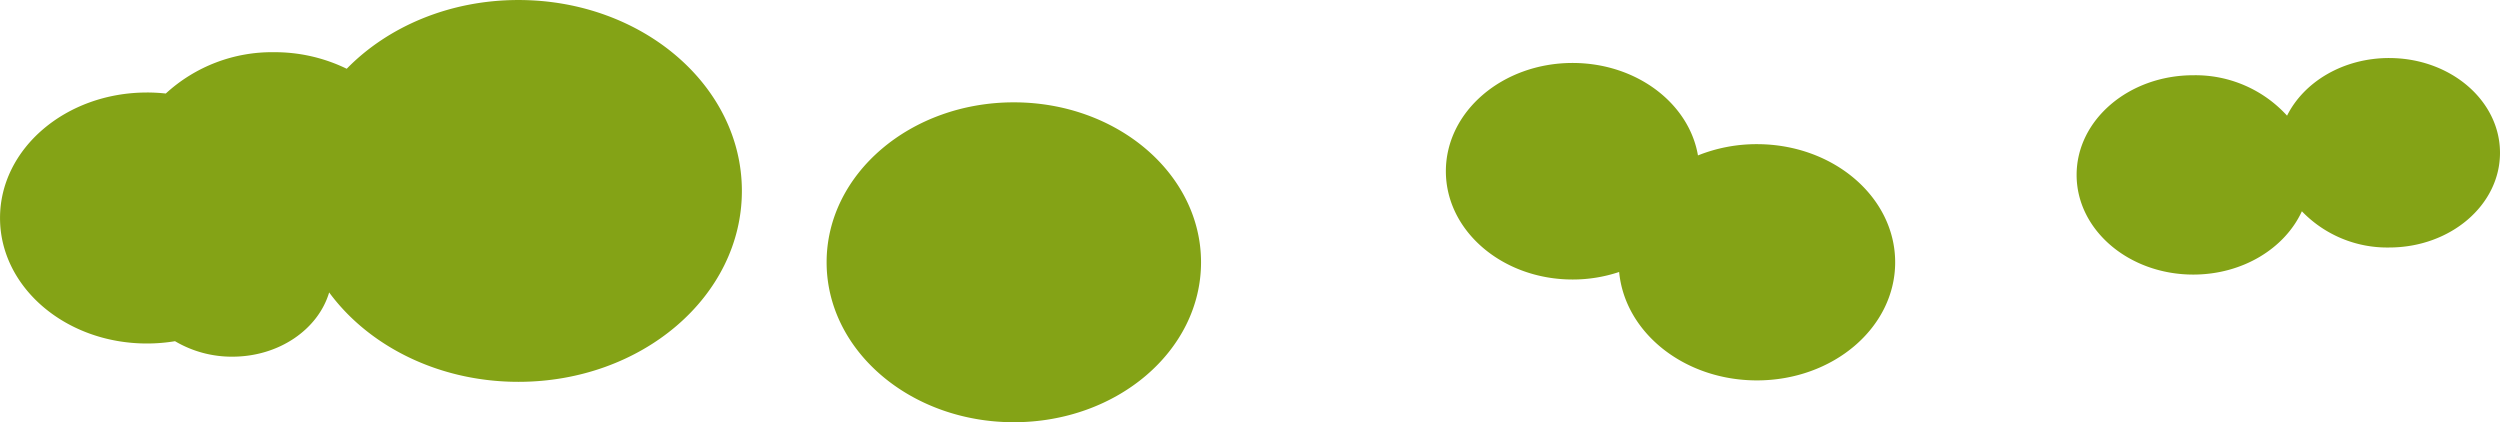 <svg xmlns="http://www.w3.org/2000/svg" width="453.74" height="76.632" viewBox="0 0 453.74 76.632">
  <path id="패스_8" data-name="패스 8" d="M149.085,325.567a31.462,31.462,0,0,1,3.43.188,28.482,28.482,0,0,1,19.661-7.5,29.8,29.8,0,0,1,13.177,3.006c7.44-7.625,18.636-12.478,31.164-12.478,22.4,0,40.556,15.513,40.556,34.65s-18.155,34.649-40.556,34.649c-14.474,0-27.175-6.479-34.352-16.227-1.995,6.7-9.1,11.66-17.565,11.66a20.226,20.226,0,0,1-10.411-2.81,31.164,31.164,0,0,1-5.1.419c-14.723,0-26.66-10.2-26.66-22.777s11.937-22.777,26.66-22.777Zm406.953-6.253c11.115,0,20.126,7.7,20.126,17.2S567.153,353.7,556.038,353.7a21.482,21.482,0,0,1-15.831-6.574c-3.086,6.725-10.748,11.488-19.715,11.488-11.693,0-21.17-8.1-21.17-18.089s9.477-18.087,21.17-18.087a22.483,22.483,0,0,1,17.025,7.335c3.066-6.149,10.2-10.461,18.522-10.461ZM441.3,334.945c13.856,0,25.09,9.6,25.09,21.438S455.154,377.82,441.3,377.82c-13.166,0-23.96-8.663-25.007-19.679a26.474,26.474,0,0,1-8.449,1.368c-12.7,0-23-8.8-23-19.652s10.3-19.649,23-19.649c11.561,0,21.13,7.288,22.754,16.781a28.574,28.574,0,0,1,10.7-2.044ZM306.43,327.354c18.765,0,33.978,13,33.978,29.029S325.2,385.412,306.43,385.412s-33.978-13-33.978-29.029S287.665,327.354,306.43,327.354Z" transform="translate(-122.425 -308.78)" fill="#84a316" fill-rule="evenodd"/>
</svg>
